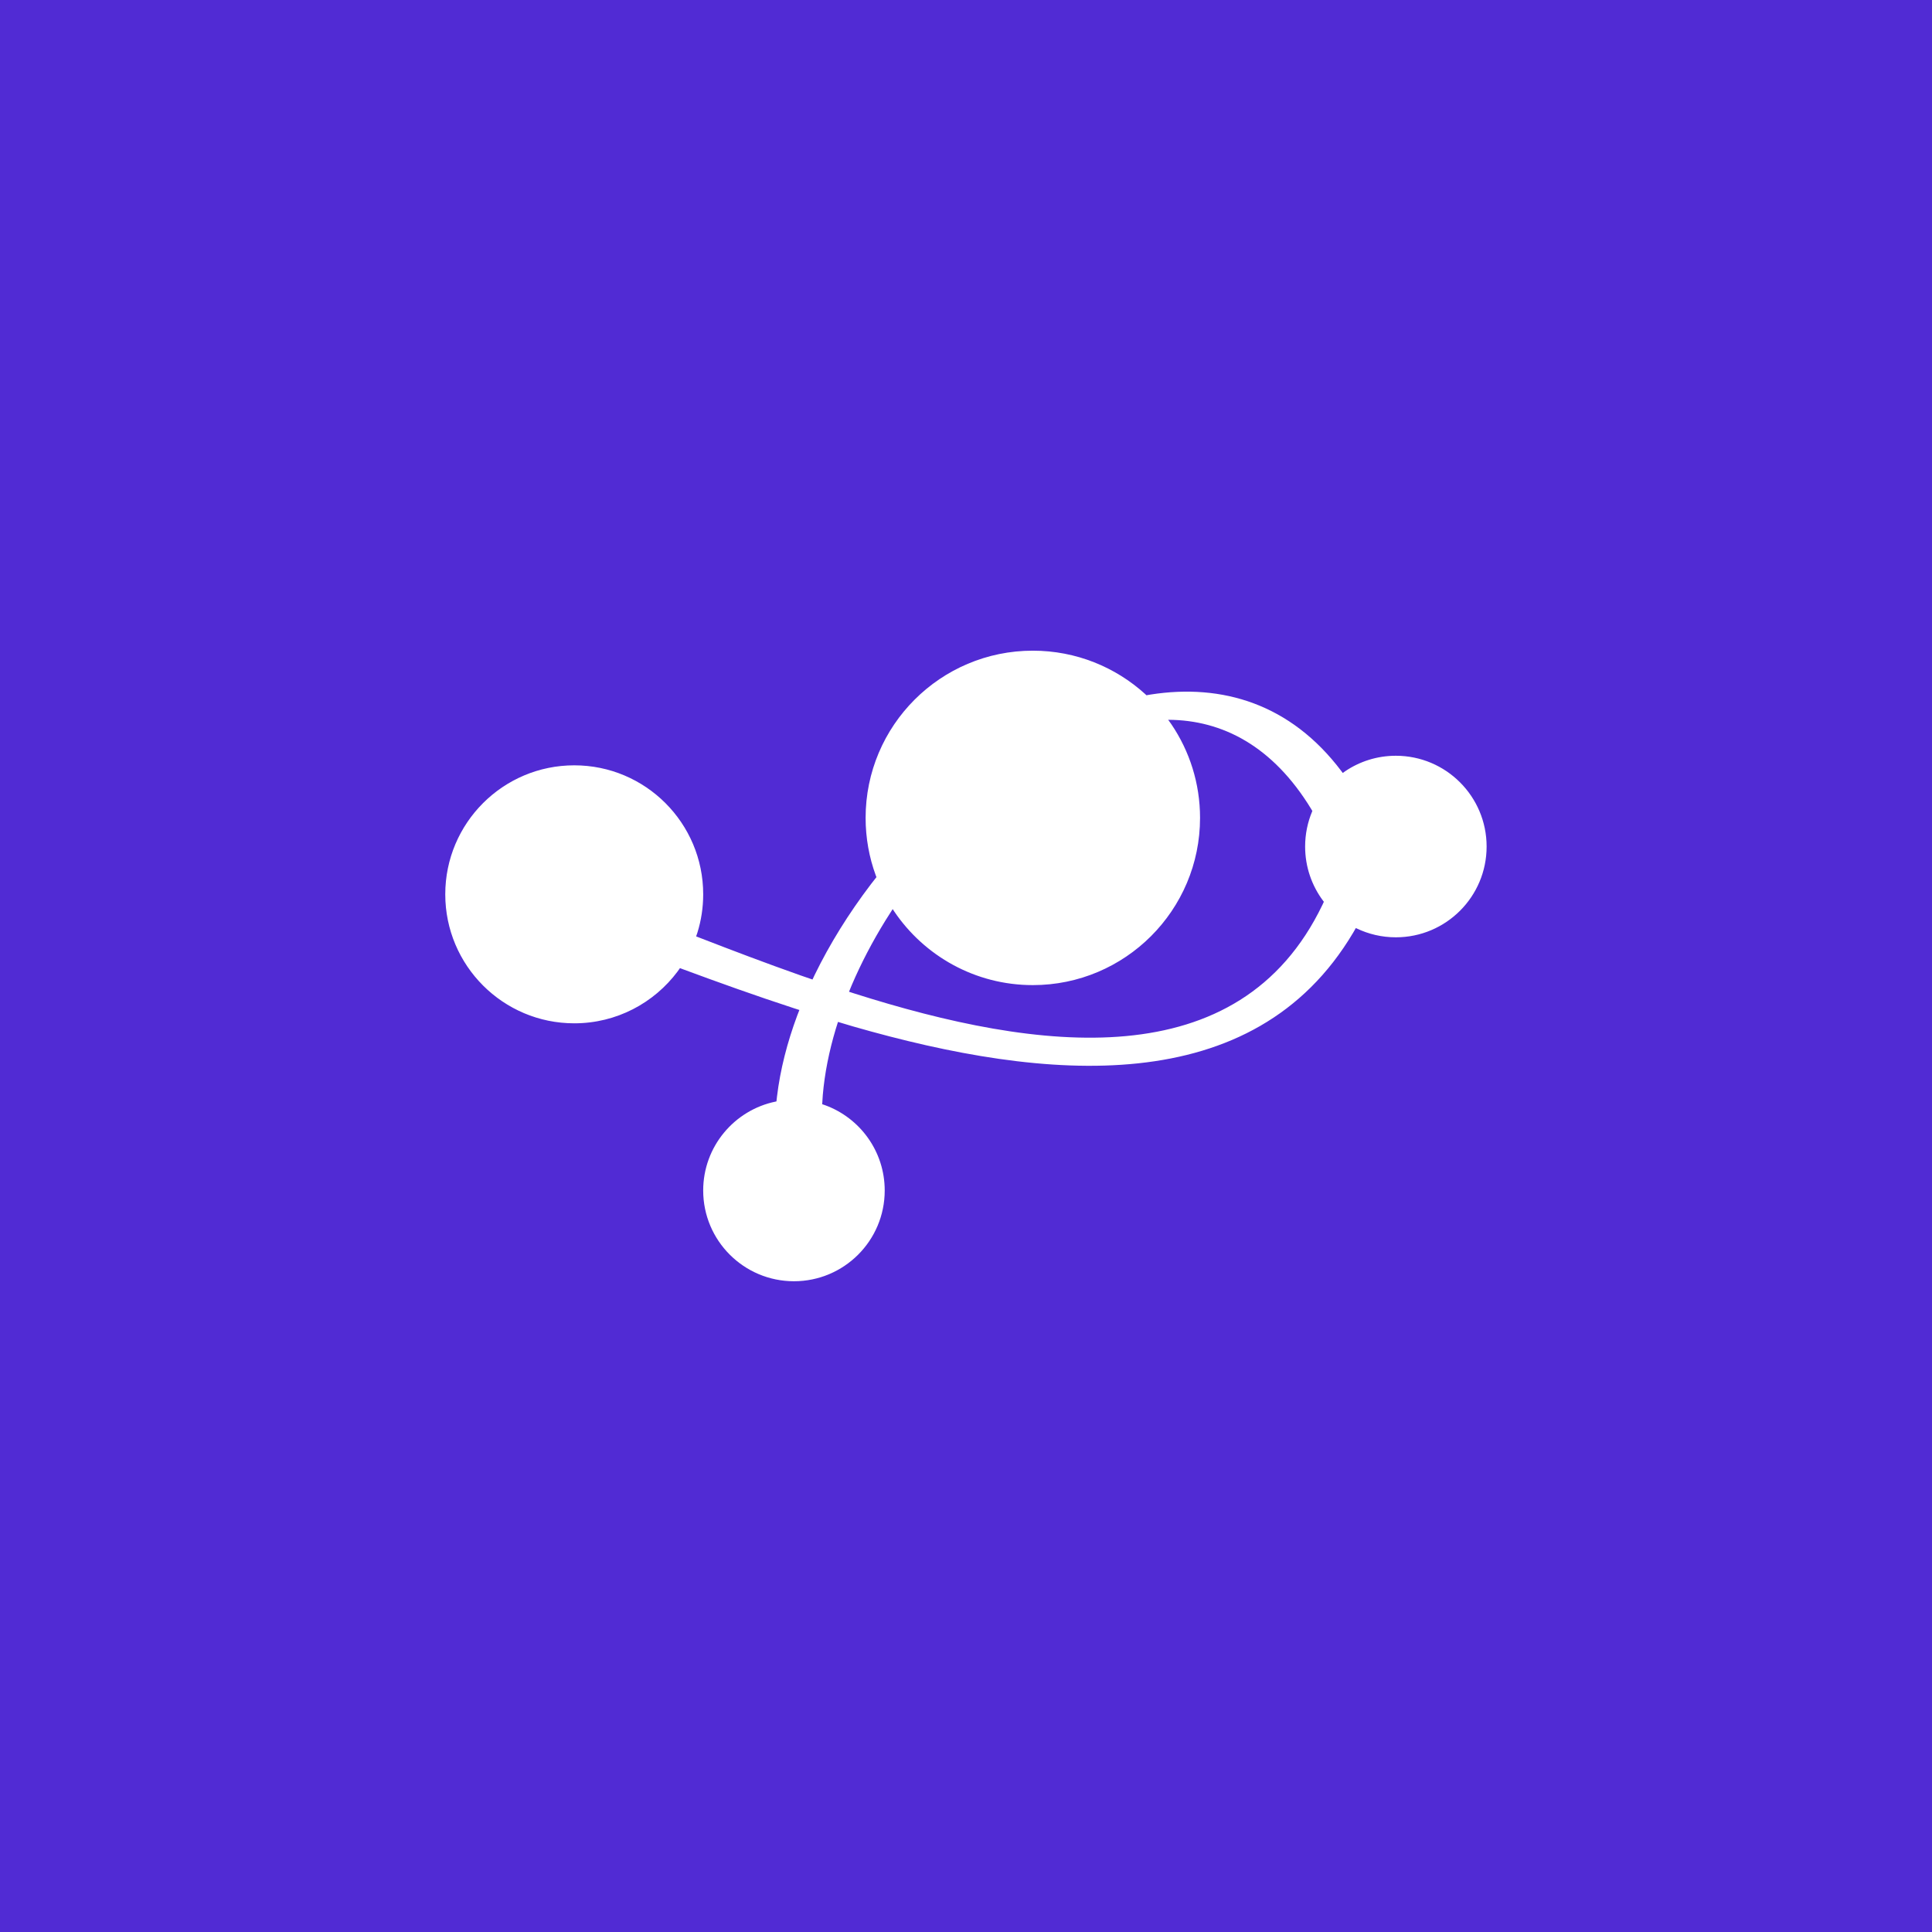 <?xml version="1.0" encoding="utf-8"?>
<svg xmlns="http://www.w3.org/2000/svg" height="256" width="256" viewBox="0 0 256 256">
  <g>
    <rect height="256" width="256" fill="#512BD4" />
    <path id="path1" transform="rotate(0,128,128) translate(59,86.218) scale(4.312,4.312)  " fill="#FFFFFF" d="M22.215,2.124L22.316,2.266C22.87,3.086 23.194,4.074 23.194,5.138 23.194,7.976 20.892,10.277 18.055,10.277 16.282,10.277 14.718,9.378 13.795,8.011L13.749,7.941 13.523,8.297C13.127,8.939,12.779,9.603,12.491,10.277L12.407,10.481 12.557,10.53C18.216,12.329,24.396,13.141,26.957,7.806L26.999,7.716 26.977,7.688C26.629,7.222 26.423,6.645 26.423,6.019 26.423,5.634 26.501,5.267 26.642,4.933L26.645,4.926 26.609,4.865C25.434,2.936,23.881,2.131,22.219,2.124z M18.055,0C19.385,-1.9700019E-07,20.597,0.506,21.51,1.335L21.546,1.37 21.674,1.348C23.875,1.004,25.976,1.632,27.537,3.701L27.579,3.758 27.652,3.706C28.097,3.405 28.634,3.229 29.211,3.229 30.751,3.229 32,4.479 32,6.019 32,7.56 30.751,8.808 29.211,8.808 28.778,8.808 28.368,8.709 28.002,8.533L27.982,8.522 27.901,8.663C24.839,13.824,18.471,13.253,12.54,11.549L12.068,11.408 11.998,11.632C11.794,12.312,11.658,12.991,11.601,13.657L11.583,13.937 11.674,13.968C12.742,14.359 13.504,15.384 13.504,16.588 13.504,18.129 12.255,19.377 10.715,19.377 9.176,19.377 7.926,18.129 7.926,16.588 7.926,15.24 8.883,14.116 10.153,13.856L10.177,13.851 10.194,13.701C10.293,12.878,10.507,12.04,10.817,11.208L10.882,11.041 10.734,10.994C9.544,10.606,8.388,10.191,7.3,9.788L7.212,9.755 7.139,9.858C6.417,10.825 5.263,11.451 3.964,11.451 1.775,11.451 0,9.675 0,7.486 0,5.299 1.775,3.523 3.964,3.523 6.153,3.523 7.926,5.299 7.926,7.486 7.926,7.897 7.864,8.293 7.748,8.665L7.709,8.78 7.825,8.825C8.801,9.203,9.843,9.6,10.919,9.979L11.285,10.105 11.35,9.967C11.816,9.009,12.4,8.072,13.07,7.19L13.25,6.959 13.229,6.905C13.027,6.354 12.917,5.759 12.917,5.138 12.917,2.302 15.218,-1.9700019E-07 18.055,0z" />
  </g>
</svg>

